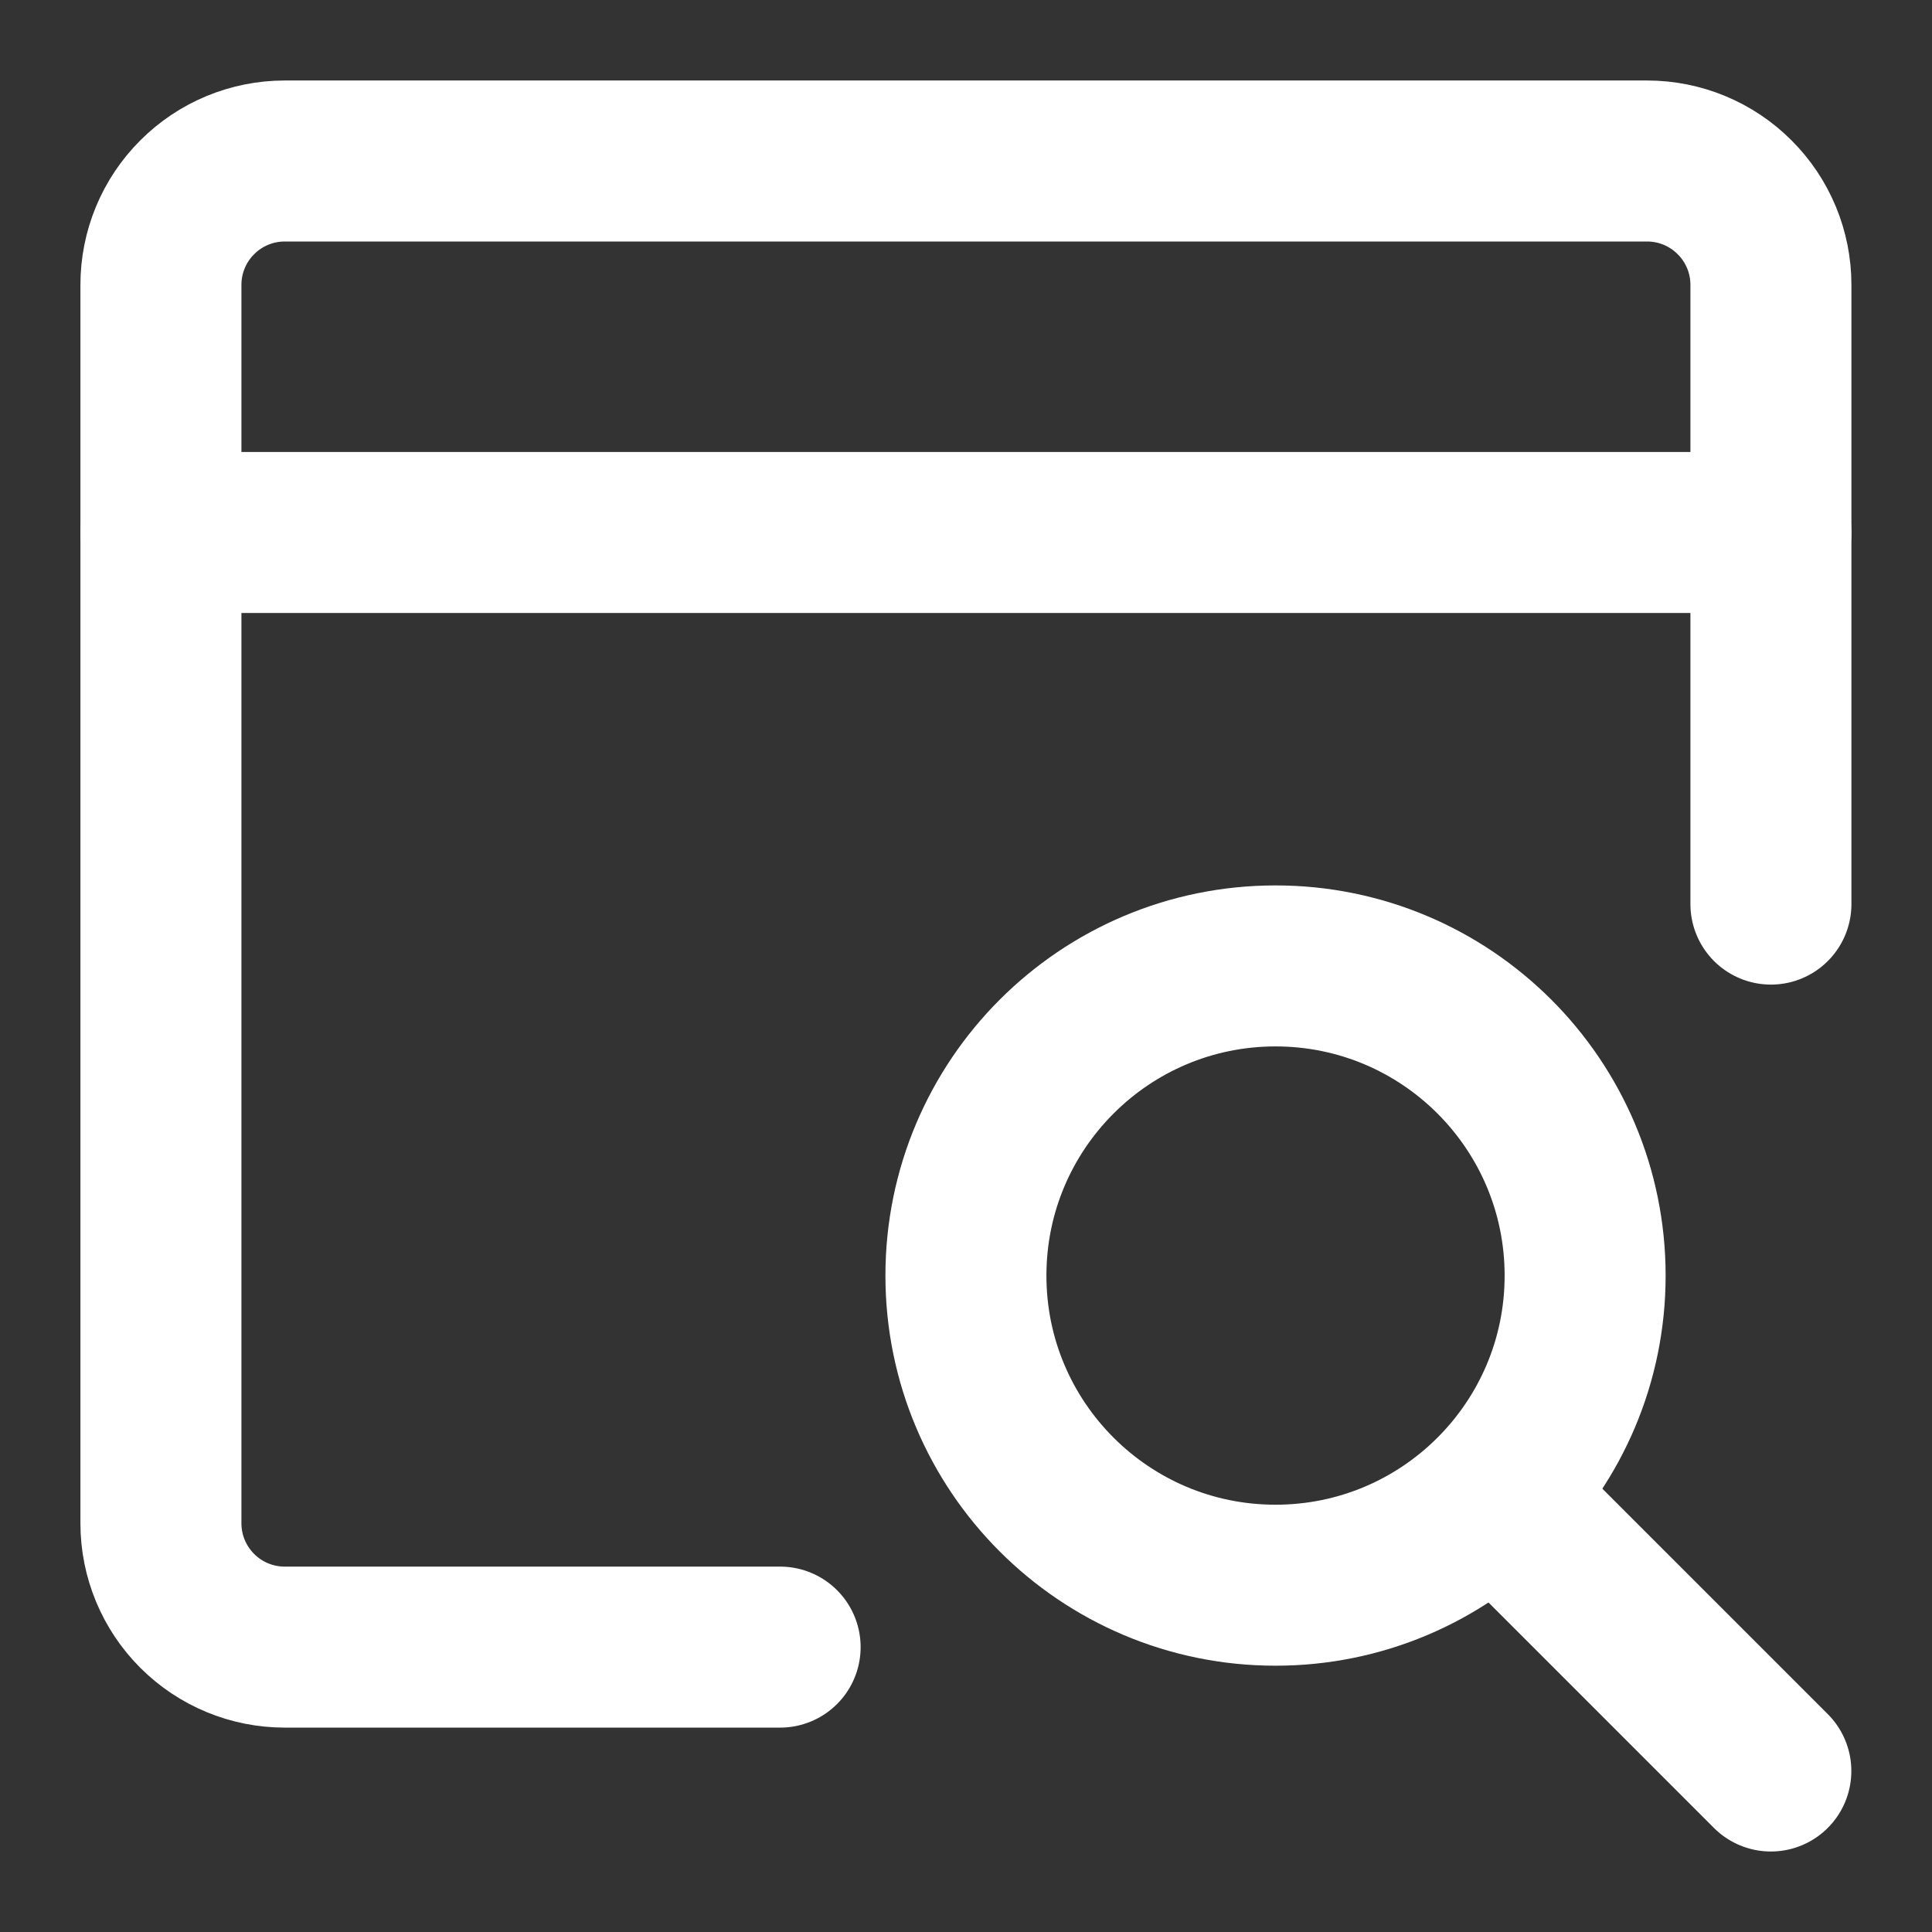 <svg width="24" height="24" viewBox="0 0 24 24" fill="none" xmlns="http://www.w3.org/2000/svg">
<rect x="0" y="0" width="24" height="24" fill="#333333" stroke="none"/>
<path d="M9.691 20.461H3.537C3.129 20.461 2.738 20.299 2.45 20.011C2.161 19.722 1.999 19.331 1.999 18.923V3.538C1.999 3.13 2.161 2.739 2.45 2.451C2.738 2.162 3.129 2 3.537 2H20.461C20.869 2 21.26 2.162 21.548 2.451C21.837 2.739 21.999 3.13 21.999 3.538V11.231" stroke="white" stroke-width="2" stroke-linecap="round" stroke-linejoin="round"/>
<path d="M1.999 6.615H21.999" stroke="white" stroke-width="2" stroke-linecap="round" stroke-linejoin="round"/>
<path d="M15.845 19.692C17.969 19.692 19.691 17.97 19.691 15.846C19.691 13.722 17.969 11.999 15.845 11.999C13.721 11.999 11.999 13.722 11.999 15.846C11.999 17.97 13.721 19.692 15.845 19.692Z" stroke="white" stroke-width="2" stroke-linecap="round" stroke-linejoin="round"/>
<path d="M18.567 18.569L21.998 22" stroke="white" stroke-width="2" stroke-linecap="round" stroke-linejoin="round"/>
</svg>
